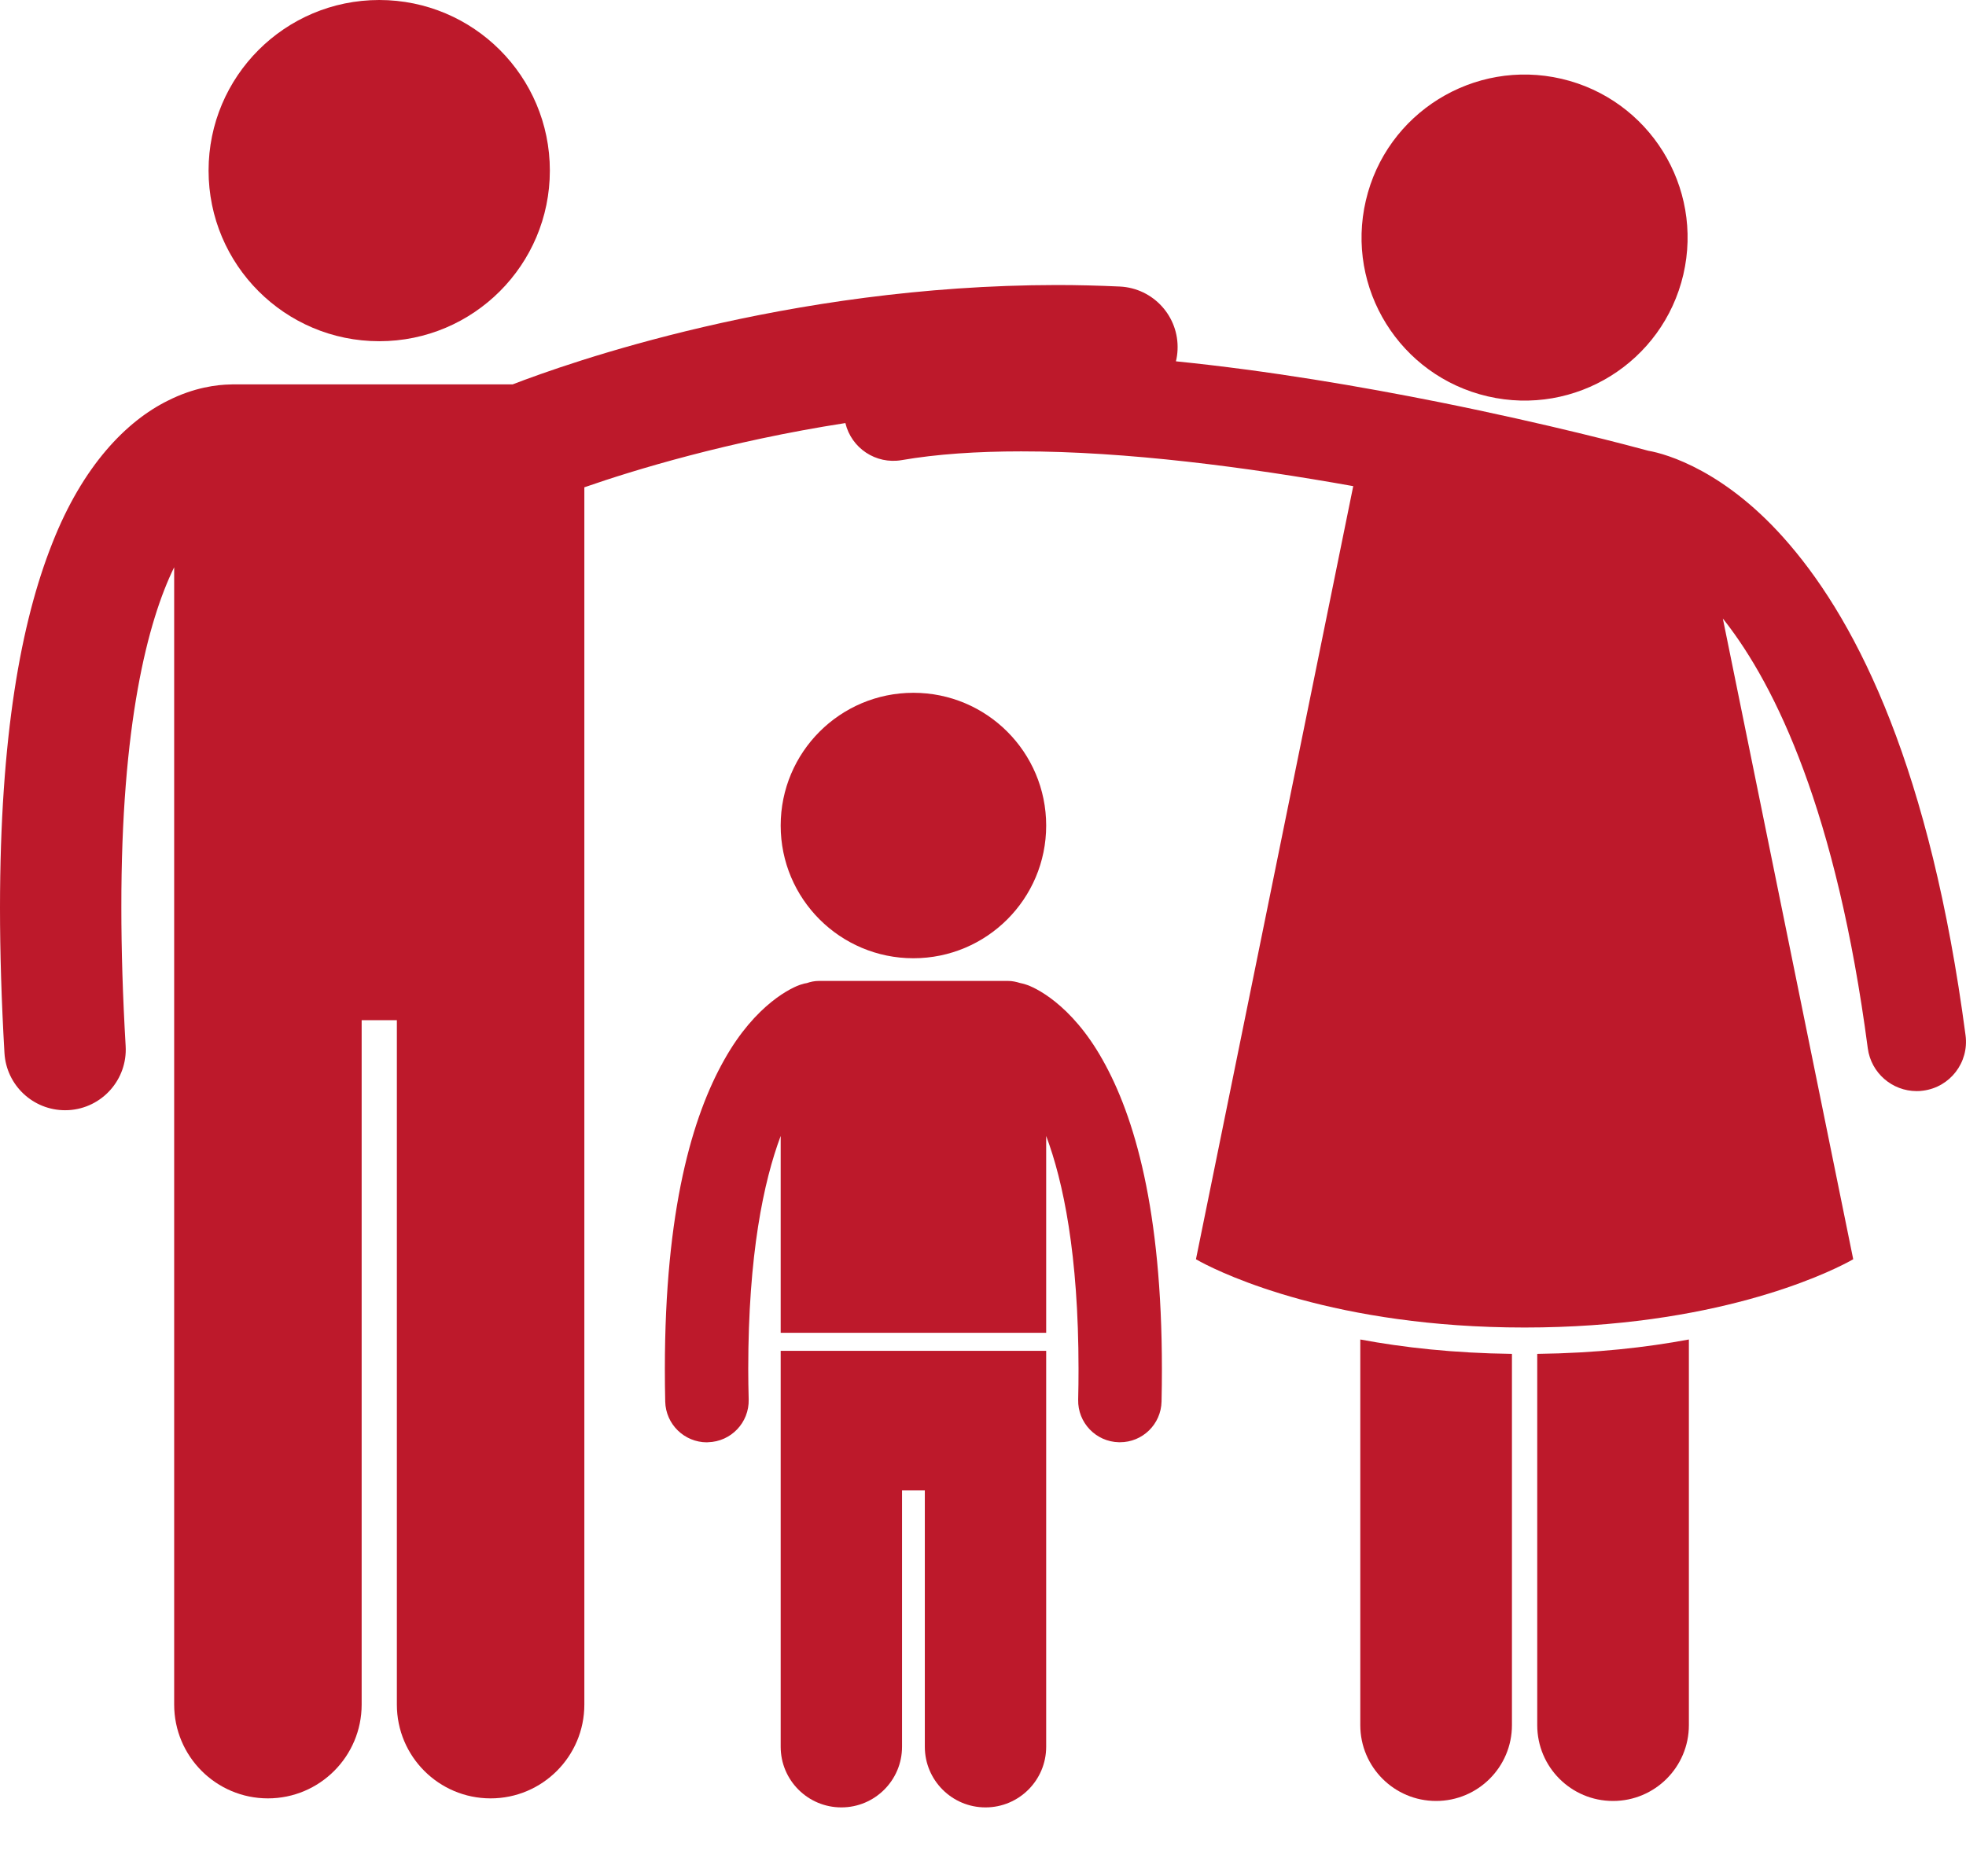 <svg width="22" height="21" viewBox="0 0 22 21" fill="none" xmlns="http://www.w3.org/2000/svg">
<g clip-path="url(#clip0_675_73)">
<path d="M15.222 19.308C15.222 19.777 15.602 20.157 16.07 20.157C16.539 20.157 16.919 19.777 16.919 19.308V15.153C16.265 15.145 15.698 15.081 15.222 14.992V19.308Z" fill="#BD192B"/>
<path d="M17.202 19.308C17.202 19.777 17.581 20.157 18.05 20.157C18.519 20.157 18.899 19.777 18.899 19.308V14.992C18.422 15.081 17.855 15.145 17.202 15.153V19.308Z" fill="#BD192B"/>
<path d="M4.244 3.819C5.298 3.819 6.153 2.964 6.153 1.909C6.153 0.855 5.298 0 4.244 0C3.189 0 2.334 0.855 2.334 1.909C2.334 2.964 3.189 3.819 4.244 3.819Z" fill="#BD192B"/>
<path d="M16.647 4.436C17.628 4.664 18.608 4.054 18.837 3.073C19.065 2.091 18.455 1.111 17.474 0.882C16.493 0.654 15.512 1.264 15.284 2.245C15.055 3.227 15.665 4.207 16.647 4.436Z" fill="#BD192B"/>
<path d="M20.023 6.092C19.321 5.269 18.644 5.079 18.445 5.045C18.255 4.993 17.335 4.748 16.111 4.502C15.232 4.326 14.198 4.149 13.159 4.044C13.169 4.003 13.175 3.961 13.177 3.917C13.195 3.543 12.906 3.225 12.531 3.207C12.293 3.196 12.057 3.19 11.826 3.19C8.796 3.193 6.339 4.07 5.737 4.302H2.605C2.597 4.302 2.589 4.303 2.581 4.303C2.429 4.305 2.171 4.336 1.877 4.485C1.42 4.711 0.928 5.206 0.584 6.083C0.235 6.964 0.001 8.238 0 10.16C0 10.658 0.016 11.198 0.05 11.787C0.072 12.148 0.371 12.426 0.728 12.426C0.741 12.426 0.755 12.425 0.768 12.425C1.142 12.403 1.428 12.082 1.406 11.707C1.373 11.143 1.358 10.629 1.358 10.16C1.355 8.106 1.654 6.951 1.949 6.349V19.078C1.949 19.658 2.419 20.128 2.998 20.128C3.577 20.128 4.047 19.658 4.047 19.078V11.418H4.441V19.078C4.441 19.658 4.91 20.128 5.49 20.128C6.069 20.128 6.539 19.658 6.539 19.078V5.454C7.088 5.263 8.141 4.94 9.46 4.735C9.527 5.016 9.801 5.199 10.089 5.15C10.481 5.082 10.937 5.052 11.426 5.052C12.601 5.051 13.958 5.229 15.143 5.441L13.383 14.094C13.383 14.094 13.402 14.105 13.437 14.124C13.702 14.265 14.943 14.858 17.06 14.858C19.178 14.858 20.418 14.265 20.683 14.124C20.719 14.105 20.738 14.094 20.738 14.094L19.279 6.923C19.286 6.932 19.292 6.94 19.299 6.948C19.869 7.677 20.552 9.083 20.901 11.733C20.938 12.01 21.175 12.212 21.448 12.212C21.472 12.212 21.496 12.211 21.52 12.207C21.822 12.168 22.035 11.891 21.995 11.588C21.604 8.624 20.799 6.996 20.023 6.092Z" fill="#BD192B"/>
<path d="M8.736 19.55C8.736 19.925 9.04 20.229 9.415 20.229C9.79 20.229 10.094 19.925 10.094 19.55V16.68H10.349V19.55C10.349 19.925 10.653 20.229 11.028 20.229C11.403 20.229 11.707 19.925 11.707 19.55V15.119H8.736V19.55Z" fill="#BD192B"/>
<path d="M12.521 16.142C12.525 16.142 12.528 16.142 12.532 16.142C12.785 16.143 12.993 15.94 12.998 15.686C13.001 15.562 13.002 15.441 13.002 15.323C13.002 13.538 12.694 12.492 12.339 11.863C11.987 11.233 11.572 11.046 11.476 11.018C11.455 11.011 11.434 11.006 11.414 11.002C11.372 10.989 11.328 10.979 11.282 10.979H10.771H9.672H9.161C9.114 10.979 9.07 10.989 9.029 11.003C9.008 11.006 8.987 11.011 8.967 11.018C8.871 11.046 8.456 11.233 8.104 11.863C7.749 12.492 7.44 13.538 7.44 15.323C7.44 15.44 7.441 15.562 7.444 15.687C7.45 15.941 7.658 16.143 7.911 16.143C7.914 16.143 7.918 16.143 7.922 16.142C8.18 16.136 8.384 15.922 8.378 15.664C8.375 15.548 8.373 15.434 8.373 15.323C8.373 14.042 8.545 13.224 8.736 12.714V14.917H11.707V12.714C11.898 13.223 12.069 14.042 12.069 15.323C12.069 15.434 12.068 15.548 12.065 15.666C12.059 15.923 12.264 16.137 12.521 16.142Z" fill="#BD192B"/>
<path d="M10.221 10.725C11.042 10.725 11.707 10.06 11.707 9.24C11.707 8.419 11.042 7.754 10.221 7.754C9.401 7.754 8.736 8.419 8.736 9.24C8.736 10.06 9.401 10.725 10.221 10.725Z" fill="#BD192B"/>
</g>
<defs>
<clipPath id="clip0_675_73">
<rect width="22" height="20.229" fill="white"/>
</clipPath>
</defs>
</svg>
